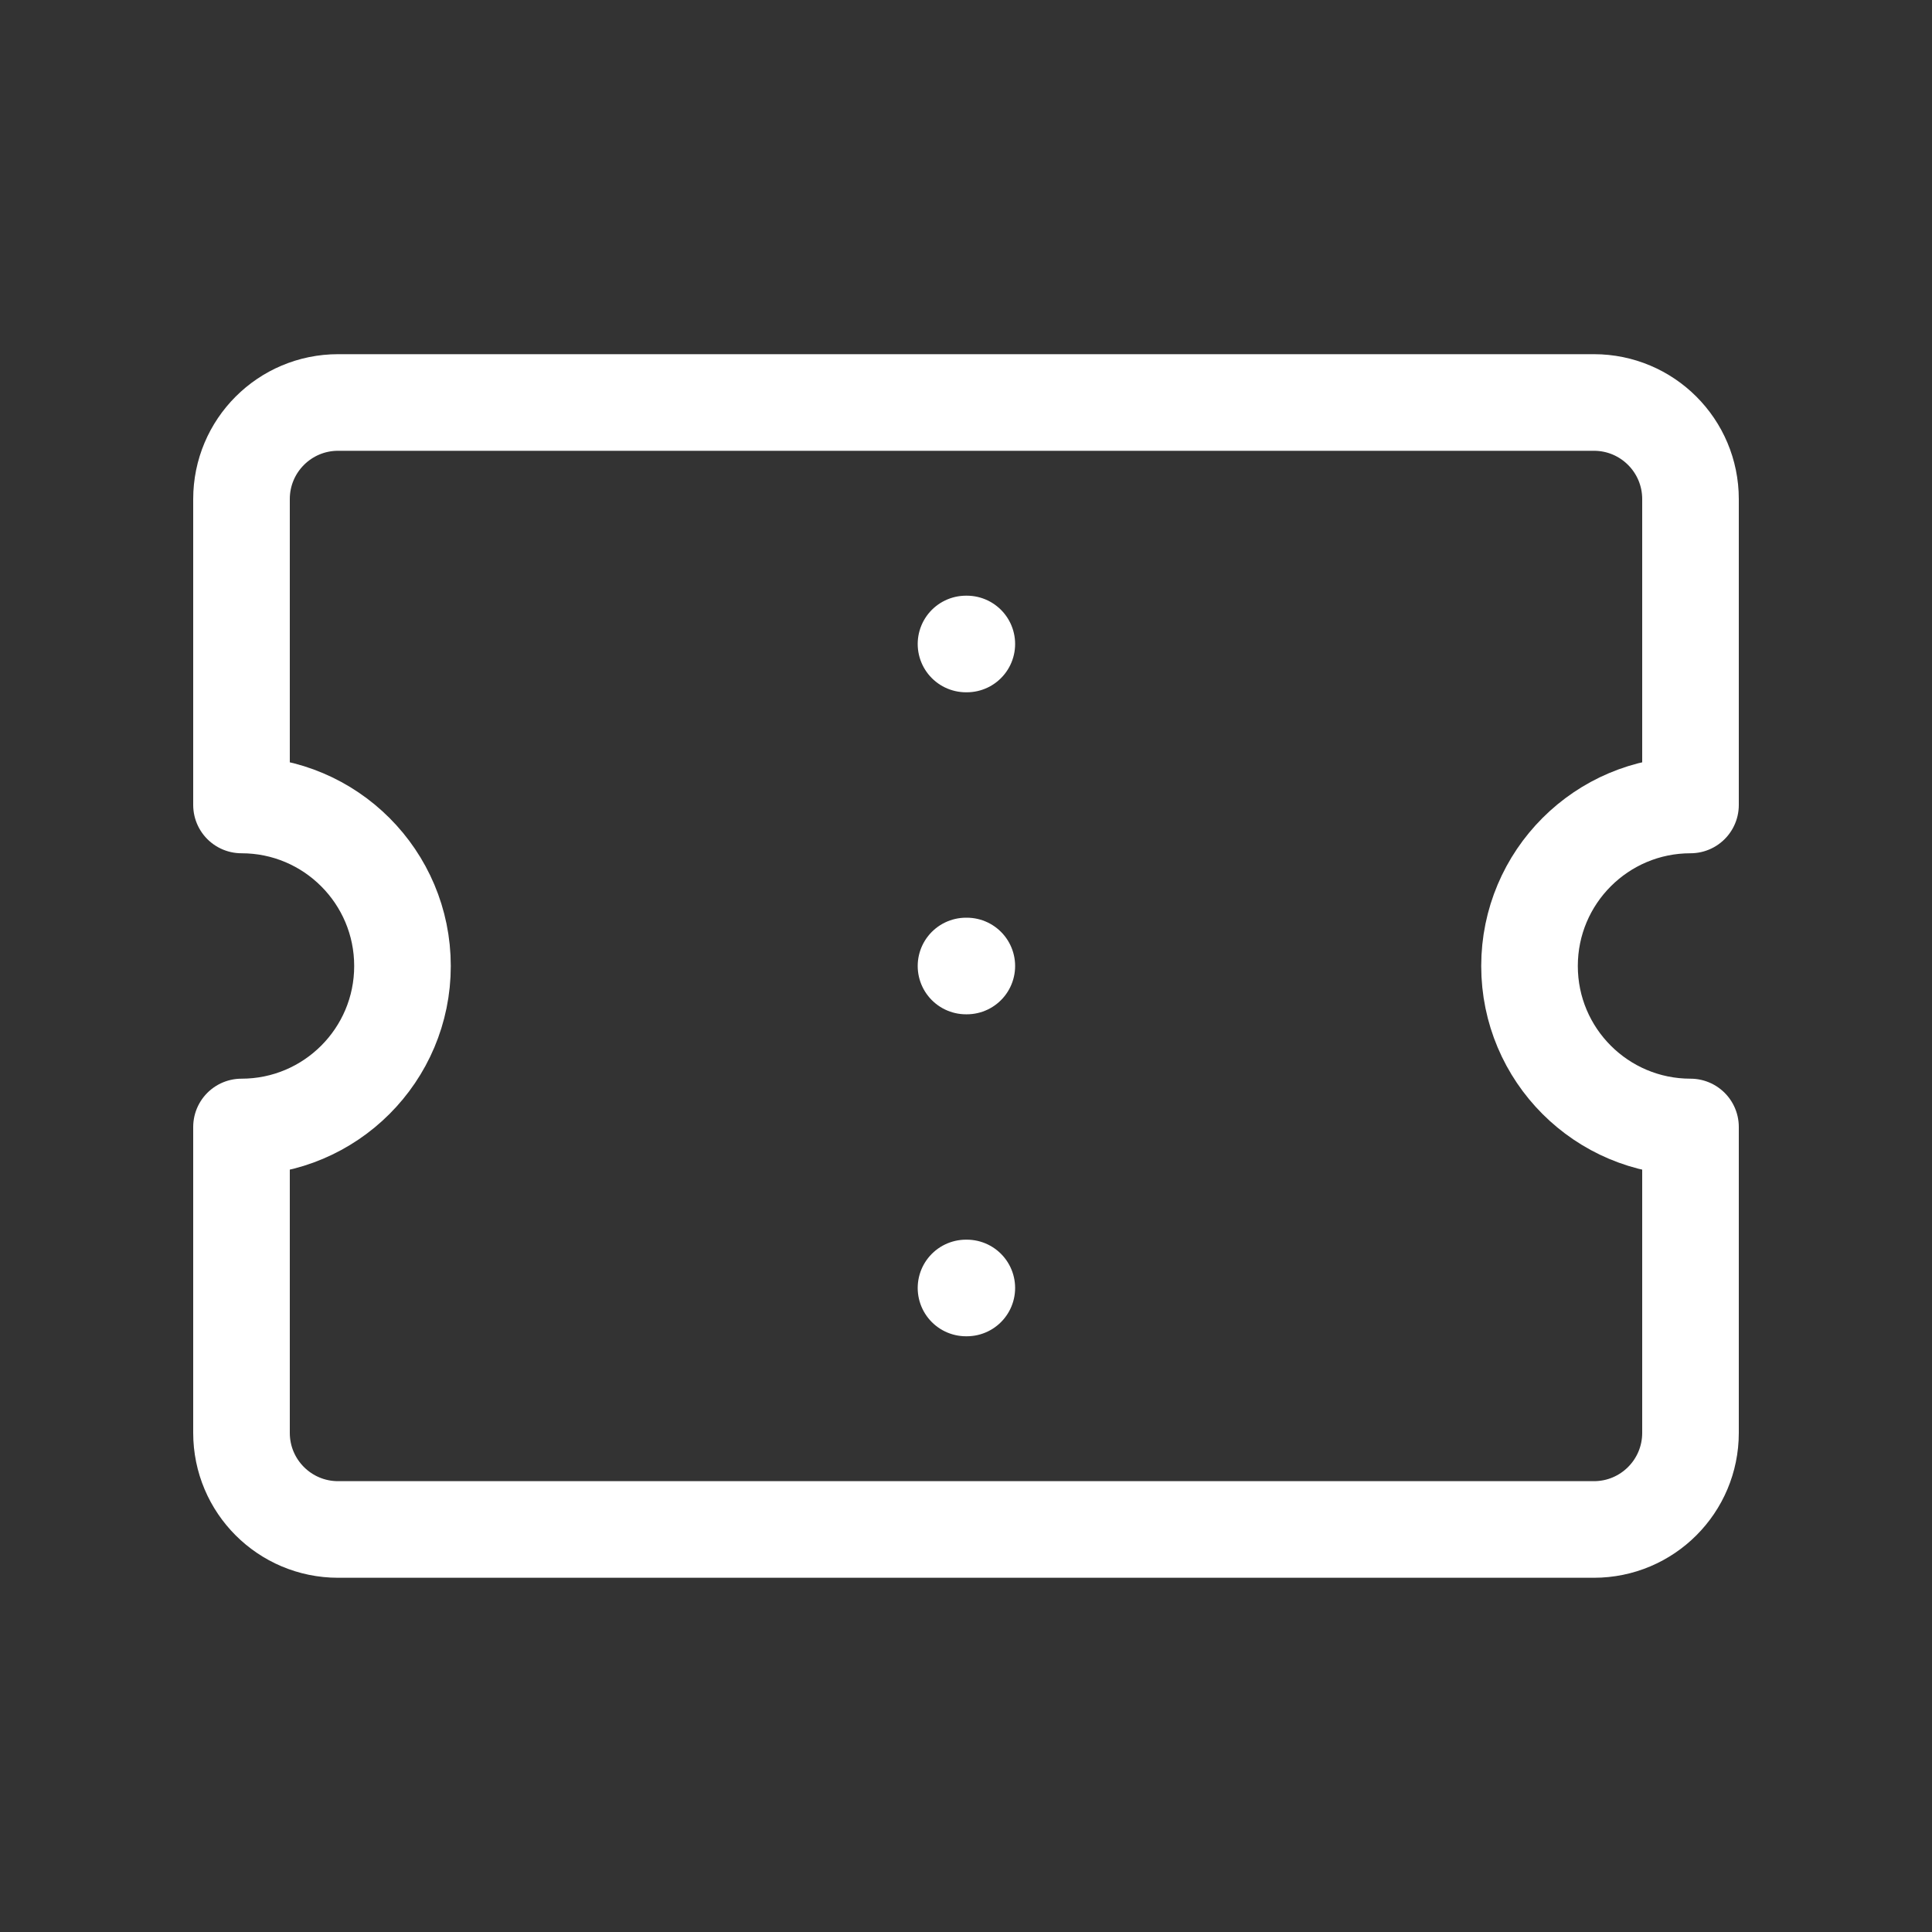 <svg width="40" height="40" viewBox="0 0 40 40" fill="none" xmlns="http://www.w3.org/2000/svg">
<rect x="0" y="0" width="40" height="40" fill="#333333" stroke="none"/>
<path d="M20 26.666H20.017M20 20H20.017M20 13.333H20.017M35 23.333V29.666C35 30.771 34.105 31.666 33 31.666H7C5.895 31.666 5 30.771 5 29.666V23.333C6.841 23.333 8.333 21.841 8.333 20C8.333 18.159 6.841 16.666 5 16.666V10.333C5 9.228 5.895 8.333 7 8.333H33C34.105 8.333 35 9.228 35 10.333V16.666C33.159 16.666 31.667 18.159 31.667 20C31.667 21.841 33.159 23.333 35 23.333Z" stroke="white" stroke-width="2" stroke-linecap="round" stroke-linejoin="round"/>
</svg>
